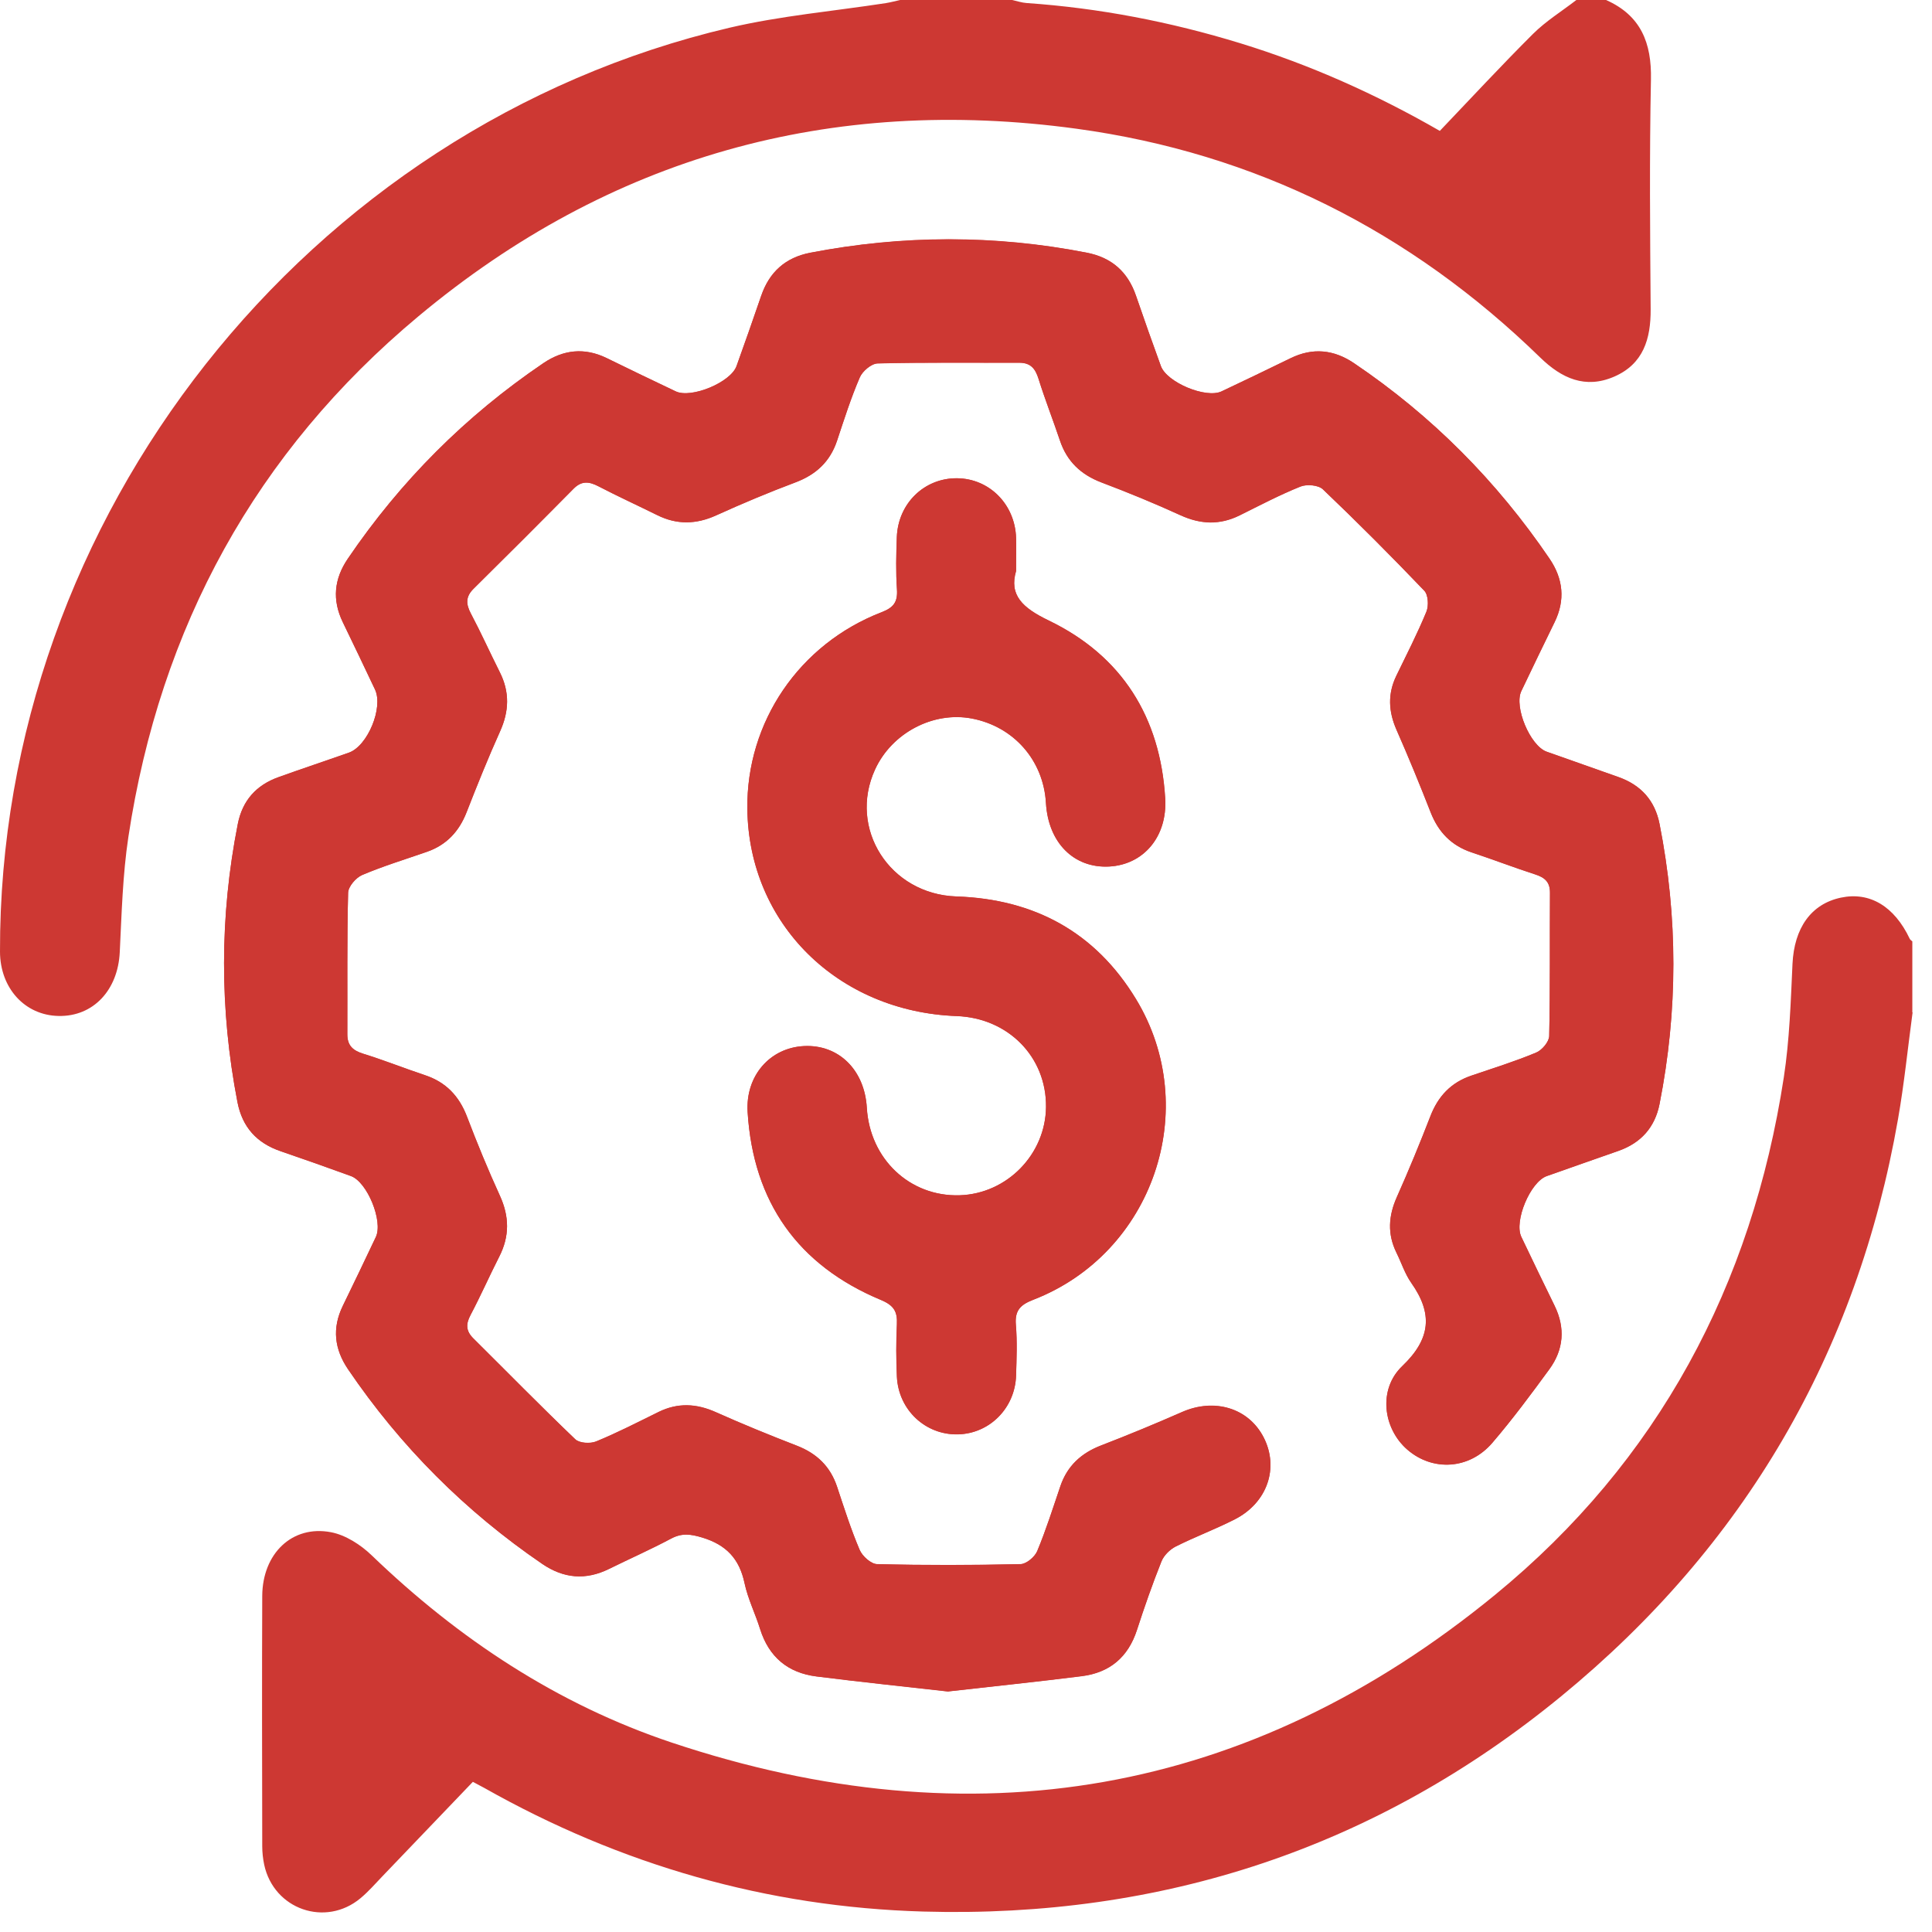 <svg width="72" height="72" viewBox="0 0 72 72" fill="none" xmlns="http://www.w3.org/2000/svg">
<g id="Group">
<path id="Vector" d="M35.347 63.036C37.007 62.847 38.665 62.676 40.317 62.468C41.357 62.336 42.043 61.76 42.372 60.744C42.651 59.886 42.949 59.031 43.283 58.194C43.372 57.971 43.596 57.747 43.814 57.637C44.538 57.273 45.301 56.989 46.022 56.621C47.232 56.002 47.675 54.703 47.093 53.571C46.53 52.474 45.259 52.095 44.048 52.627C43.054 53.063 42.049 53.482 41.033 53.871C40.291 54.158 39.775 54.632 39.517 55.387C39.241 56.197 38.983 57.018 38.654 57.808C38.562 58.026 38.252 58.289 38.033 58.294C36.252 58.334 34.471 58.337 32.689 58.294C32.46 58.289 32.136 57.997 32.036 57.76C31.71 56.995 31.458 56.197 31.195 55.408C30.942 54.65 30.437 54.166 29.695 53.879C28.682 53.487 27.674 53.074 26.682 52.632C25.956 52.306 25.258 52.271 24.54 52.624C23.771 53.003 23.006 53.398 22.216 53.721C21.998 53.811 21.59 53.787 21.438 53.64C20.151 52.408 18.904 51.135 17.638 49.879C17.364 49.608 17.354 49.353 17.533 49.014C17.912 48.298 18.238 47.553 18.606 46.832C18.993 46.075 18.983 45.34 18.63 44.564C18.188 43.596 17.783 42.612 17.404 41.617C17.112 40.849 16.619 40.328 15.833 40.07C15.064 39.815 14.309 39.512 13.536 39.273C13.149 39.154 12.944 38.967 12.944 38.549C12.951 36.791 12.928 35.031 12.973 33.273C12.978 33.042 13.262 32.71 13.499 32.61C14.286 32.276 15.109 32.026 15.917 31.744C16.643 31.489 17.109 30.986 17.388 30.273C17.785 29.26 18.19 28.25 18.635 27.261C18.975 26.508 18.998 25.792 18.627 25.055C18.264 24.332 17.93 23.59 17.551 22.874C17.364 22.522 17.346 22.245 17.646 21.945C18.896 20.709 20.14 19.467 21.377 18.214C21.68 17.909 21.959 17.946 22.306 18.127C23.024 18.501 23.764 18.838 24.49 19.198C25.227 19.564 25.945 19.548 26.695 19.206C27.663 18.767 28.647 18.354 29.642 17.98C30.413 17.69 30.937 17.204 31.197 16.419C31.46 15.627 31.713 14.83 32.042 14.067C32.142 13.833 32.476 13.551 32.708 13.546C34.465 13.501 36.226 13.525 37.983 13.52C38.407 13.52 38.583 13.736 38.702 14.117C38.944 14.891 39.241 15.646 39.499 16.414C39.759 17.196 40.28 17.69 41.051 17.983C42.046 18.359 43.033 18.764 43.998 19.206C44.748 19.548 45.464 19.575 46.203 19.206C46.951 18.835 47.69 18.446 48.464 18.135C48.698 18.04 49.132 18.077 49.301 18.238C50.59 19.467 51.848 20.73 53.079 22.016C53.227 22.169 53.248 22.577 53.158 22.798C52.824 23.611 52.421 24.395 52.037 25.187C51.711 25.861 51.745 26.516 52.042 27.197C52.49 28.213 52.911 29.242 53.316 30.276C53.605 31.015 54.092 31.518 54.85 31.771C55.642 32.031 56.421 32.334 57.213 32.589C57.566 32.702 57.766 32.871 57.763 33.268C57.752 35.049 57.773 36.831 57.734 38.612C57.729 38.828 57.466 39.141 57.247 39.23C56.458 39.559 55.637 39.815 54.826 40.091C54.071 40.349 53.592 40.859 53.306 41.601C52.913 42.614 52.5 43.622 52.056 44.614C51.742 45.317 51.7 45.993 52.042 46.688C52.227 47.061 52.356 47.472 52.592 47.809C53.403 48.956 53.324 49.895 52.258 50.914C51.35 51.779 51.54 53.234 52.442 54.021C53.387 54.845 54.755 54.771 55.613 53.774C56.366 52.895 57.058 51.961 57.742 51.027C58.276 50.295 58.339 49.49 57.934 48.661C57.518 47.809 57.102 46.953 56.695 46.096C56.418 45.514 57.029 44.054 57.639 43.833C58.534 43.512 59.431 43.206 60.326 42.888C61.157 42.593 61.676 42.014 61.847 41.143C62.533 37.665 62.533 34.189 61.847 30.71C61.673 29.837 61.155 29.263 60.326 28.966C59.431 28.645 58.534 28.337 57.639 28.016C57.023 27.795 56.416 26.342 56.695 25.758C57.102 24.9 57.518 24.048 57.934 23.192C58.339 22.364 58.255 21.574 57.747 20.824C55.782 17.933 53.361 15.496 50.461 13.538C49.709 13.03 48.922 12.946 48.093 13.354C47.24 13.772 46.383 14.183 45.525 14.588C44.941 14.864 43.483 14.257 43.262 13.643C42.946 12.773 42.636 11.902 42.336 11.025C42.03 10.133 41.433 9.602 40.501 9.42C37.068 8.752 33.636 8.76 30.203 9.42C29.271 9.599 28.674 10.139 28.368 11.025C28.068 11.902 27.763 12.775 27.448 13.646C27.229 14.254 25.761 14.864 25.182 14.588C24.324 14.18 23.469 13.767 22.616 13.351C21.788 12.946 21.003 13.028 20.248 13.538C17.354 15.501 14.928 17.933 12.962 20.824C12.449 21.579 12.373 22.361 12.775 23.19C13.18 24.021 13.578 24.861 13.975 25.698C14.293 26.371 13.704 27.805 13.002 28.053C12.128 28.363 11.249 28.652 10.378 28.966C9.552 29.263 9.036 29.831 8.862 30.71C8.181 34.165 8.181 37.617 8.849 41.075C9.031 42.009 9.568 42.599 10.457 42.904C11.333 43.204 12.207 43.512 13.078 43.83C13.688 44.051 14.283 45.514 14.007 46.101C13.601 46.959 13.191 47.816 12.775 48.669C12.37 49.501 12.462 50.279 12.973 51.035C14.925 53.908 17.335 56.321 20.203 58.281C21.006 58.829 21.827 58.9 22.698 58.471C23.466 58.092 24.253 57.745 25.008 57.342C25.413 57.126 25.74 57.173 26.171 57.302C27.063 57.573 27.555 58.092 27.747 59.002C27.871 59.586 28.147 60.136 28.326 60.71C28.653 61.752 29.36 62.344 30.426 62.478C32.057 62.684 33.692 62.855 35.347 63.041V63.036ZM37.867 21.272C37.867 20.745 37.875 20.395 37.867 20.048C37.831 18.796 36.873 17.832 35.663 17.822C34.447 17.814 33.471 18.759 33.423 20.017C33.4 20.666 33.384 21.319 33.428 21.964C33.46 22.435 33.302 22.64 32.858 22.814C29.781 24 27.811 26.913 27.853 30.147C27.905 34.42 31.221 37.699 35.655 37.865C37.575 37.936 39.004 39.391 38.983 41.254C38.965 43.02 37.528 44.488 35.765 44.543C33.91 44.601 32.418 43.196 32.305 41.28C32.221 39.867 31.252 38.917 29.96 38.983C28.705 39.046 27.779 40.08 27.863 41.446C28.074 44.793 29.731 47.153 32.834 48.445C33.318 48.648 33.45 48.88 33.426 49.353C33.394 50.001 33.397 50.653 33.426 51.3C33.484 52.545 34.494 53.484 35.707 53.453C36.886 53.421 37.833 52.469 37.867 51.253C37.886 50.627 37.912 49.998 37.86 49.374C37.815 48.843 38.02 48.627 38.507 48.438C42.972 46.709 44.817 41.315 42.336 37.231C40.82 34.736 38.549 33.505 35.641 33.407C33.16 33.323 31.6 30.876 32.613 28.674C33.239 27.311 34.781 26.5 36.223 26.776C37.786 27.076 38.889 28.337 38.981 29.924C39.067 31.402 40.02 32.36 41.336 32.292C42.612 32.223 43.509 31.186 43.425 29.755C43.246 26.729 41.815 24.44 39.086 23.124C38.104 22.651 37.599 22.177 37.87 21.269L37.867 21.272Z" fill="#CD3833"/>
<path id="Vector_2" d="M71.277 37.728C71.098 39.057 70.964 40.391 70.733 41.709C69.209 50.424 65.012 57.61 58.187 63.21C51.292 68.867 43.309 71.49 34.41 71.238C28.587 71.072 23.124 69.499 18.046 66.63C17.924 66.562 17.801 66.499 17.622 66.404C16.506 67.57 15.388 68.738 14.27 69.904C13.996 70.188 13.736 70.491 13.435 70.741C12.13 71.83 10.202 71.156 9.846 69.493C9.799 69.27 9.773 69.033 9.773 68.804C9.767 65.696 9.76 62.586 9.773 59.478C9.781 57.897 10.886 56.829 12.328 57.1C12.875 57.202 13.443 57.568 13.854 57.965C17.093 61.081 20.777 63.518 25.034 64.941C36.241 68.683 46.559 66.938 55.718 59.434C61.794 54.455 65.288 47.903 66.478 40.146C66.691 38.754 66.736 37.331 66.801 35.92C66.865 34.589 67.488 33.689 68.606 33.452C69.68 33.226 70.596 33.773 71.172 34.989C71.191 35.028 71.235 35.052 71.267 35.084V37.728H71.277Z" fill="#CD3833"/>
<path id="Vector_3" d="M59.86 0.003C61.152 0.579 61.555 1.6 61.526 2.966C61.468 5.818 61.494 8.67 61.515 11.523C61.523 12.63 61.242 13.565 60.157 14.036C59.079 14.504 58.197 14.101 57.397 13.322C52.561 8.612 46.793 5.707 40.115 4.797C30.955 3.547 22.714 5.847 15.599 11.783C9.528 16.846 5.965 23.382 4.784 31.192C4.571 32.607 4.534 34.055 4.463 35.489C4.394 36.899 3.476 37.889 2.184 37.862C0.926 37.839 0.003 36.825 0 35.465C-0.042 19.288 11.423 4.736 27.184 1.034C29.095 0.587 31.068 0.416 33.013 0.116C33.192 0.087 33.368 0.039 33.547 0C34.939 0 36.331 0 37.723 0C37.899 0.039 38.075 0.1 38.257 0.113C40.97 0.3 43.617 0.813 46.217 1.61C48.814 2.408 51.277 3.508 53.658 4.878C54.821 3.66 55.953 2.437 57.131 1.263C57.613 0.784 58.205 0.418 58.747 0C59.118 0 59.489 0 59.86 0V0.003Z" fill="#CD3833"/>
<path id="Vector_4" d="M35.347 63.036C33.692 62.849 32.057 62.678 30.426 62.473C29.36 62.339 28.653 61.747 28.326 60.705C28.147 60.131 27.871 59.581 27.747 58.997C27.555 58.089 27.066 57.568 26.171 57.297C25.74 57.168 25.413 57.121 25.008 57.337C24.253 57.739 23.466 58.087 22.698 58.465C21.827 58.897 21.006 58.826 20.203 58.276C17.335 56.316 14.925 53.903 12.973 51.029C12.459 50.277 12.37 49.495 12.775 48.664C13.191 47.811 13.601 46.953 14.007 46.096C14.283 45.509 13.688 44.048 13.078 43.825C12.207 43.509 11.333 43.199 10.457 42.899C9.568 42.596 9.031 42.004 8.849 41.07C8.181 37.612 8.181 34.16 8.862 30.705C9.036 29.826 9.552 29.255 10.378 28.96C11.249 28.647 12.128 28.355 13.002 28.047C13.704 27.797 14.293 26.363 13.975 25.692C13.578 24.856 13.18 24.019 12.775 23.185C12.373 22.356 12.449 21.574 12.962 20.819C14.925 17.925 17.351 15.496 20.248 13.533C21.001 13.023 21.788 12.941 22.616 13.346C23.469 13.764 24.324 14.178 25.182 14.583C25.761 14.857 27.229 14.249 27.448 13.641C27.761 12.77 28.066 11.896 28.368 11.02C28.674 10.131 29.274 9.594 30.203 9.415C33.636 8.754 37.068 8.744 40.501 9.415C41.433 9.597 42.03 10.128 42.336 11.02C42.636 11.896 42.946 12.77 43.262 13.638C43.485 14.251 44.943 14.859 45.525 14.583C46.383 14.178 47.24 13.764 48.093 13.349C48.922 12.944 49.709 13.025 50.461 13.533C53.361 15.491 55.782 17.927 57.747 20.819C58.258 21.569 58.339 22.361 57.934 23.187C57.518 24.04 57.102 24.895 56.695 25.753C56.416 26.34 57.023 27.79 57.639 28.011C58.534 28.331 59.431 28.639 60.326 28.96C61.157 29.258 61.676 29.831 61.847 30.705C62.533 34.184 62.533 37.66 61.847 41.138C61.673 42.009 61.157 42.585 60.326 42.883C59.431 43.201 58.534 43.506 57.639 43.827C57.026 44.046 56.416 45.509 56.695 46.09C57.102 46.948 57.518 47.803 57.934 48.656C58.339 49.485 58.276 50.287 57.742 51.022C57.06 51.958 56.368 52.89 55.613 53.769C54.758 54.766 53.387 54.84 52.442 54.016C51.542 53.229 51.353 51.774 52.258 50.908C53.324 49.89 53.403 48.951 52.592 47.803C52.356 47.467 52.227 47.056 52.042 46.682C51.7 45.988 51.742 45.312 52.056 44.609C52.498 43.617 52.913 42.609 53.306 41.596C53.592 40.854 54.071 40.343 54.826 40.086C55.637 39.809 56.458 39.554 57.247 39.225C57.466 39.136 57.729 38.823 57.734 38.607C57.773 36.825 57.752 35.044 57.763 33.263C57.763 32.865 57.566 32.697 57.213 32.584C56.421 32.328 55.642 32.029 54.85 31.765C54.09 31.513 53.605 31.01 53.316 30.271C52.911 29.237 52.49 28.21 52.042 27.192C51.742 26.511 51.711 25.855 52.037 25.182C52.421 24.39 52.824 23.606 53.158 22.793C53.248 22.572 53.227 22.164 53.079 22.011C51.848 20.724 50.59 19.461 49.301 18.233C49.132 18.072 48.701 18.035 48.464 18.13C47.693 18.44 46.951 18.83 46.203 19.201C45.464 19.567 44.748 19.54 43.998 19.201C43.03 18.759 42.046 18.354 41.051 17.977C40.28 17.685 39.762 17.193 39.499 16.409C39.241 15.641 38.944 14.886 38.702 14.112C38.583 13.73 38.404 13.512 37.983 13.515C36.226 13.522 34.465 13.499 32.708 13.541C32.473 13.546 32.142 13.828 32.042 14.062C31.713 14.825 31.46 15.622 31.197 16.414C30.937 17.198 30.416 17.685 29.642 17.975C28.647 18.348 27.663 18.761 26.695 19.201C25.942 19.543 25.227 19.559 24.49 19.193C23.764 18.832 23.024 18.496 22.306 18.122C21.959 17.943 21.68 17.904 21.377 18.209C20.14 19.461 18.898 20.703 17.646 21.94C17.343 22.237 17.364 22.514 17.551 22.869C17.93 23.585 18.262 24.327 18.627 25.05C18.998 25.787 18.975 26.505 18.635 27.255C18.188 28.247 17.783 29.255 17.388 30.268C17.109 30.981 16.643 31.486 15.917 31.739C15.109 32.021 14.286 32.271 13.499 32.605C13.265 32.705 12.98 33.036 12.973 33.268C12.928 35.026 12.951 36.783 12.944 38.544C12.944 38.962 13.149 39.146 13.536 39.267C14.309 39.507 15.064 39.809 15.833 40.065C16.617 40.325 17.109 40.843 17.404 41.612C17.783 42.606 18.188 43.591 18.63 44.559C18.985 45.335 18.993 46.069 18.606 46.827C18.238 47.551 17.912 48.293 17.533 49.008C17.354 49.348 17.367 49.603 17.638 49.874C18.904 51.129 20.151 52.403 21.438 53.634C21.59 53.782 21.998 53.805 22.216 53.716C23.008 53.39 23.771 52.998 24.54 52.619C25.258 52.266 25.953 52.3 26.682 52.627C27.674 53.071 28.682 53.482 29.695 53.874C30.437 54.161 30.942 54.645 31.195 55.403C31.458 56.195 31.71 56.989 32.036 57.755C32.136 57.992 32.46 58.284 32.689 58.289C34.471 58.334 36.252 58.329 38.033 58.289C38.249 58.284 38.562 58.021 38.654 57.802C38.983 57.013 39.241 56.195 39.517 55.382C39.775 54.626 40.291 54.153 41.033 53.866C42.046 53.474 43.054 53.058 44.048 52.621C45.259 52.087 46.53 52.469 47.093 53.566C47.672 54.695 47.232 55.997 46.022 56.616C45.301 56.984 44.538 57.268 43.814 57.631C43.596 57.742 43.372 57.965 43.283 58.189C42.949 59.026 42.649 59.881 42.372 60.739C42.043 61.755 41.357 62.331 40.317 62.462C38.665 62.67 37.007 62.844 35.347 63.031V63.036Z" fill="#CD3833"/>
<path id="Vector_5" d="M37.867 21.272C37.596 22.18 38.102 22.653 39.083 23.127C41.809 24.442 43.243 26.732 43.422 29.758C43.507 31.189 42.609 32.228 41.333 32.294C40.017 32.363 39.065 31.405 38.978 29.926C38.886 28.339 37.781 27.079 36.22 26.779C34.778 26.503 33.236 27.311 32.61 28.676C31.597 30.879 33.157 33.326 35.639 33.41C38.546 33.51 40.817 34.739 42.333 37.233C44.814 41.32 42.97 46.714 38.504 48.44C38.017 48.627 37.812 48.843 37.857 49.377C37.91 49.998 37.883 50.629 37.865 51.256C37.831 52.471 36.883 53.426 35.705 53.455C34.494 53.487 33.481 52.548 33.423 51.303C33.394 50.656 33.392 50.003 33.423 49.356C33.447 48.882 33.315 48.651 32.831 48.448C29.732 47.156 28.071 44.796 27.861 41.449C27.774 40.083 28.703 39.049 29.958 38.986C31.25 38.92 32.218 39.87 32.302 41.283C32.415 43.199 33.905 44.604 35.763 44.546C37.526 44.49 38.962 43.022 38.981 41.257C39.002 39.391 37.573 37.938 35.652 37.867C31.215 37.702 27.903 34.423 27.85 30.15C27.811 26.913 29.779 24.003 32.855 22.816C33.302 22.645 33.457 22.437 33.426 21.966C33.381 21.319 33.397 20.666 33.421 20.019C33.468 18.761 34.444 17.817 35.66 17.825C36.87 17.832 37.828 18.798 37.865 20.051C37.875 20.398 37.865 20.745 37.865 21.274L37.867 21.272Z" fill="#CD3833"/>
</g>
</svg>
